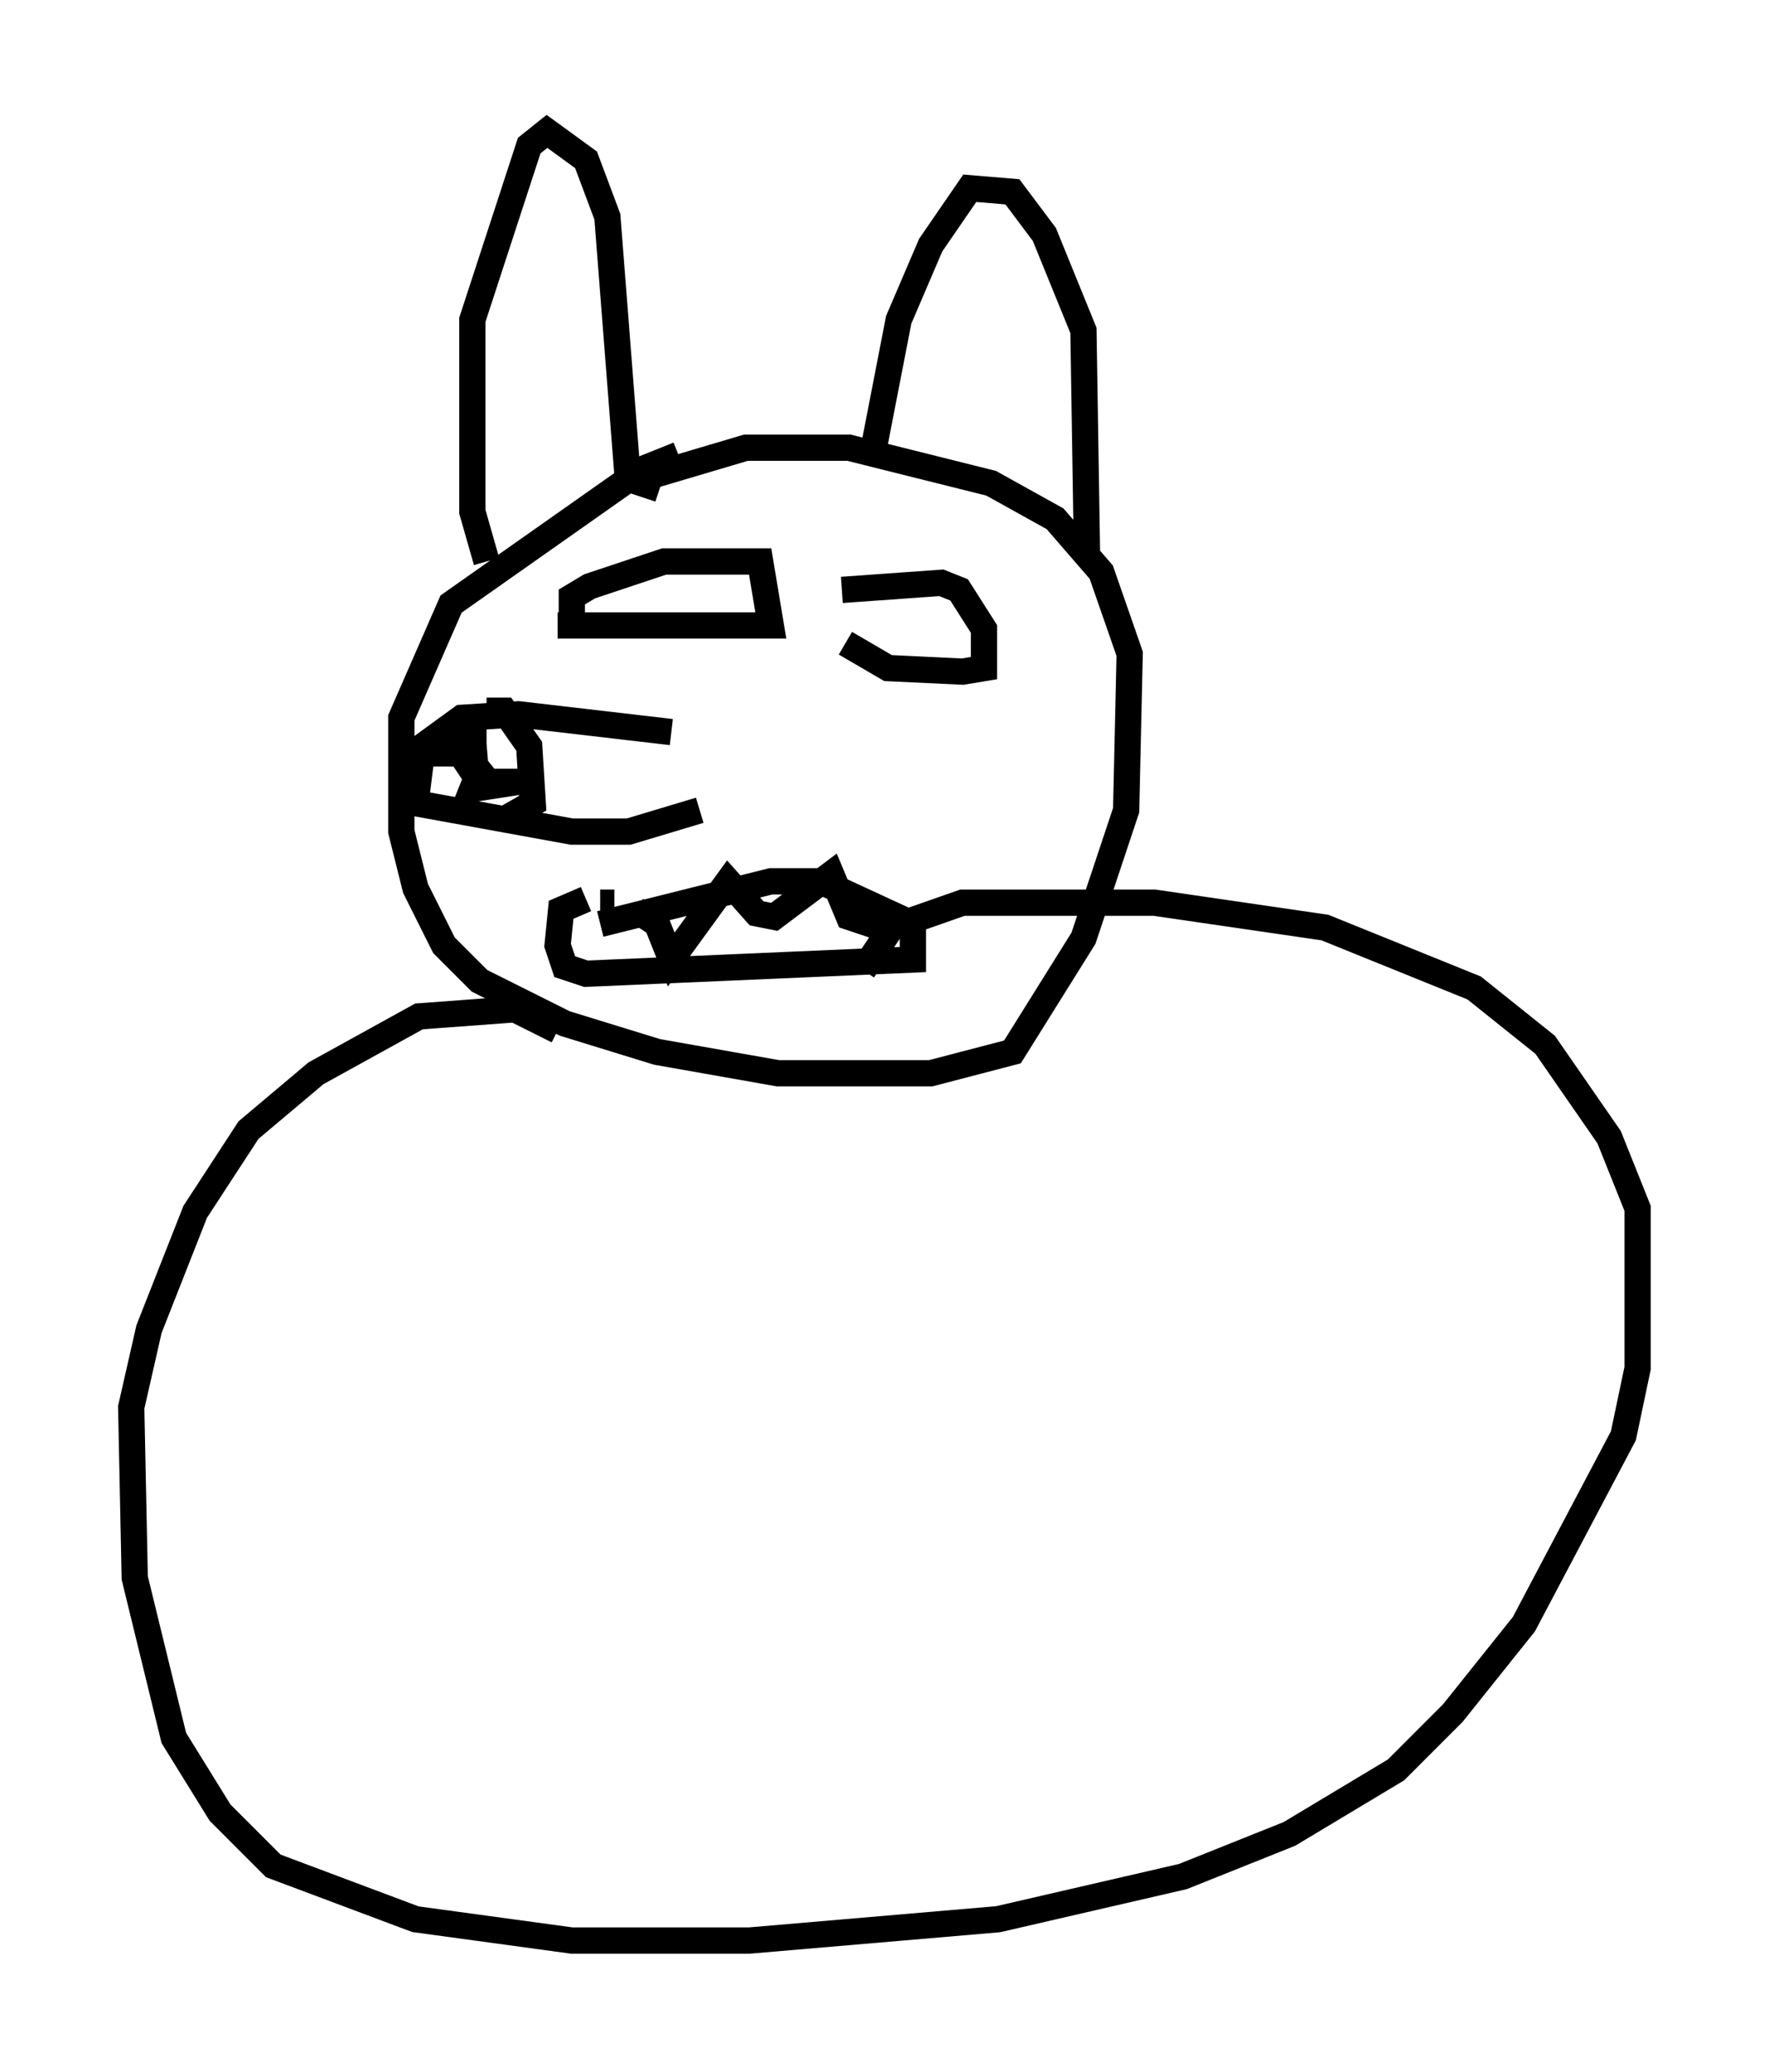 <?xml version="1.0" encoding="utf-8" ?>
<svg baseProfile="full" height="78.876" version="1.1" width="67.374" xmlns="http://www.w3.org/2000/svg" xmlns:ev="http://www.w3.org/2001/xml-events" xmlns:xlink="http://www.w3.org/1999/xlink"><defs /><rect fill="white" height="78.876" width="67.374" x="0" y="0" /><path d="M28.816, 17.314 m-2.977, 0.0 l-1.353, 0.541 -7.307, 5.142 l-1.894, 4.33 0.0, 4.33 l0.541, 2.165 1.083, 2.165 l1.353, 1.353 3.248, 1.624 l3.518, 1.083 4.601, 0.812 l5.819, 0.0 3.112, -0.812 l2.706, -4.33 1.624, -4.871 l0.135, -5.954 -1.083, -3.112 l-1.759, -2.03 -2.436, -1.353 l-5.413, -1.353 -3.924, 0.0 l-3.654, 1.083 -0.271, 0.812 m1.083, 8.931 l-5.819, -0.677 -2.165, 0.135 l-1.488, 1.083 -0.271, 2.165 l5.954, 1.083 2.165, 0.0 l2.706, -0.812 m-8.119, -3.789 l0.677, 0.0 0.947, 1.353 l0.135, 2.165 -0.947, 0.541 m-0.812, -2.977 l-0.812, 0.0 -0.677, 0.541 l0.677, 0.0 0.541, 0.677 l-0.271, 0.677 1.759, -0.271 l-1.488, 0.0 -0.541, -0.812 l0.812, -0.135 -0.541, 0.0 m0.541, -7.442 l-0.541, -1.894 0.0, -7.307 l2.165, -6.631 0.677, -0.541 l1.488, 1.083 0.812, 2.165 l0.812, 10.419 m9.337, -1.624 l0.947, -4.871 1.218, -2.842 l1.488, -2.165 1.624, 0.135 l1.218, 1.624 1.488, 3.654 l0.135, 8.525 m-19.621, 2.3 l0.0, -0.677 0.677, -0.406 l2.842, -0.947 3.654, 0.0 l0.406, 2.436 -8.119, 0.0 m10.825, -1.353 l3.789, -0.271 0.677, 0.271 l0.947, 1.488 0.0, 1.488 l-0.812, 0.135 -2.842, -0.135 l-1.624, -0.947 m-9.337, 10.69 l6.495, -1.624 1.894, 0.0 l3.518, 1.624 0.0, 1.353 l-12.449, 0.541 -0.812, -0.271 l-0.271, -0.812 0.135, -1.353 l0.947, -0.406 m0.541, 0.135 l0.541, 0.0 m0.812, 0.271 l0.812, 0.541 0.541, 1.353 l2.165, -2.977 1.083, 1.218 l0.677, 0.135 2.165, -1.624 l0.677, 1.624 0.812, 0.271 l0.541, -0.541 m-12.449, 4.601 l-1.624, -0.812 -3.654, 0.271 l-3.924, 2.165 -2.571, 2.165 l-2.03, 3.112 -1.759, 4.465 l-0.677, 2.977 0.135, 6.495 l1.488, 6.089 1.759, 2.842 l2.03, 2.03 5.413, 2.03 l5.954, 0.812 6.766, 0.0 l9.472, -0.812 7.036, -1.624 l4.059, -1.624 4.059, -2.436 l2.165, -2.165 2.706, -3.383 l3.789, -7.172 0.541, -2.571 l0.0, -6.089 -1.083, -2.706 l-2.436, -3.518 -2.706, -2.165 l-5.683, -2.3 -6.495, -0.947 l-7.307, 0.0 -2.706, 0.947 l-1.083, 1.624 " fill="none" stroke="black" stroke-width="1" /></svg>